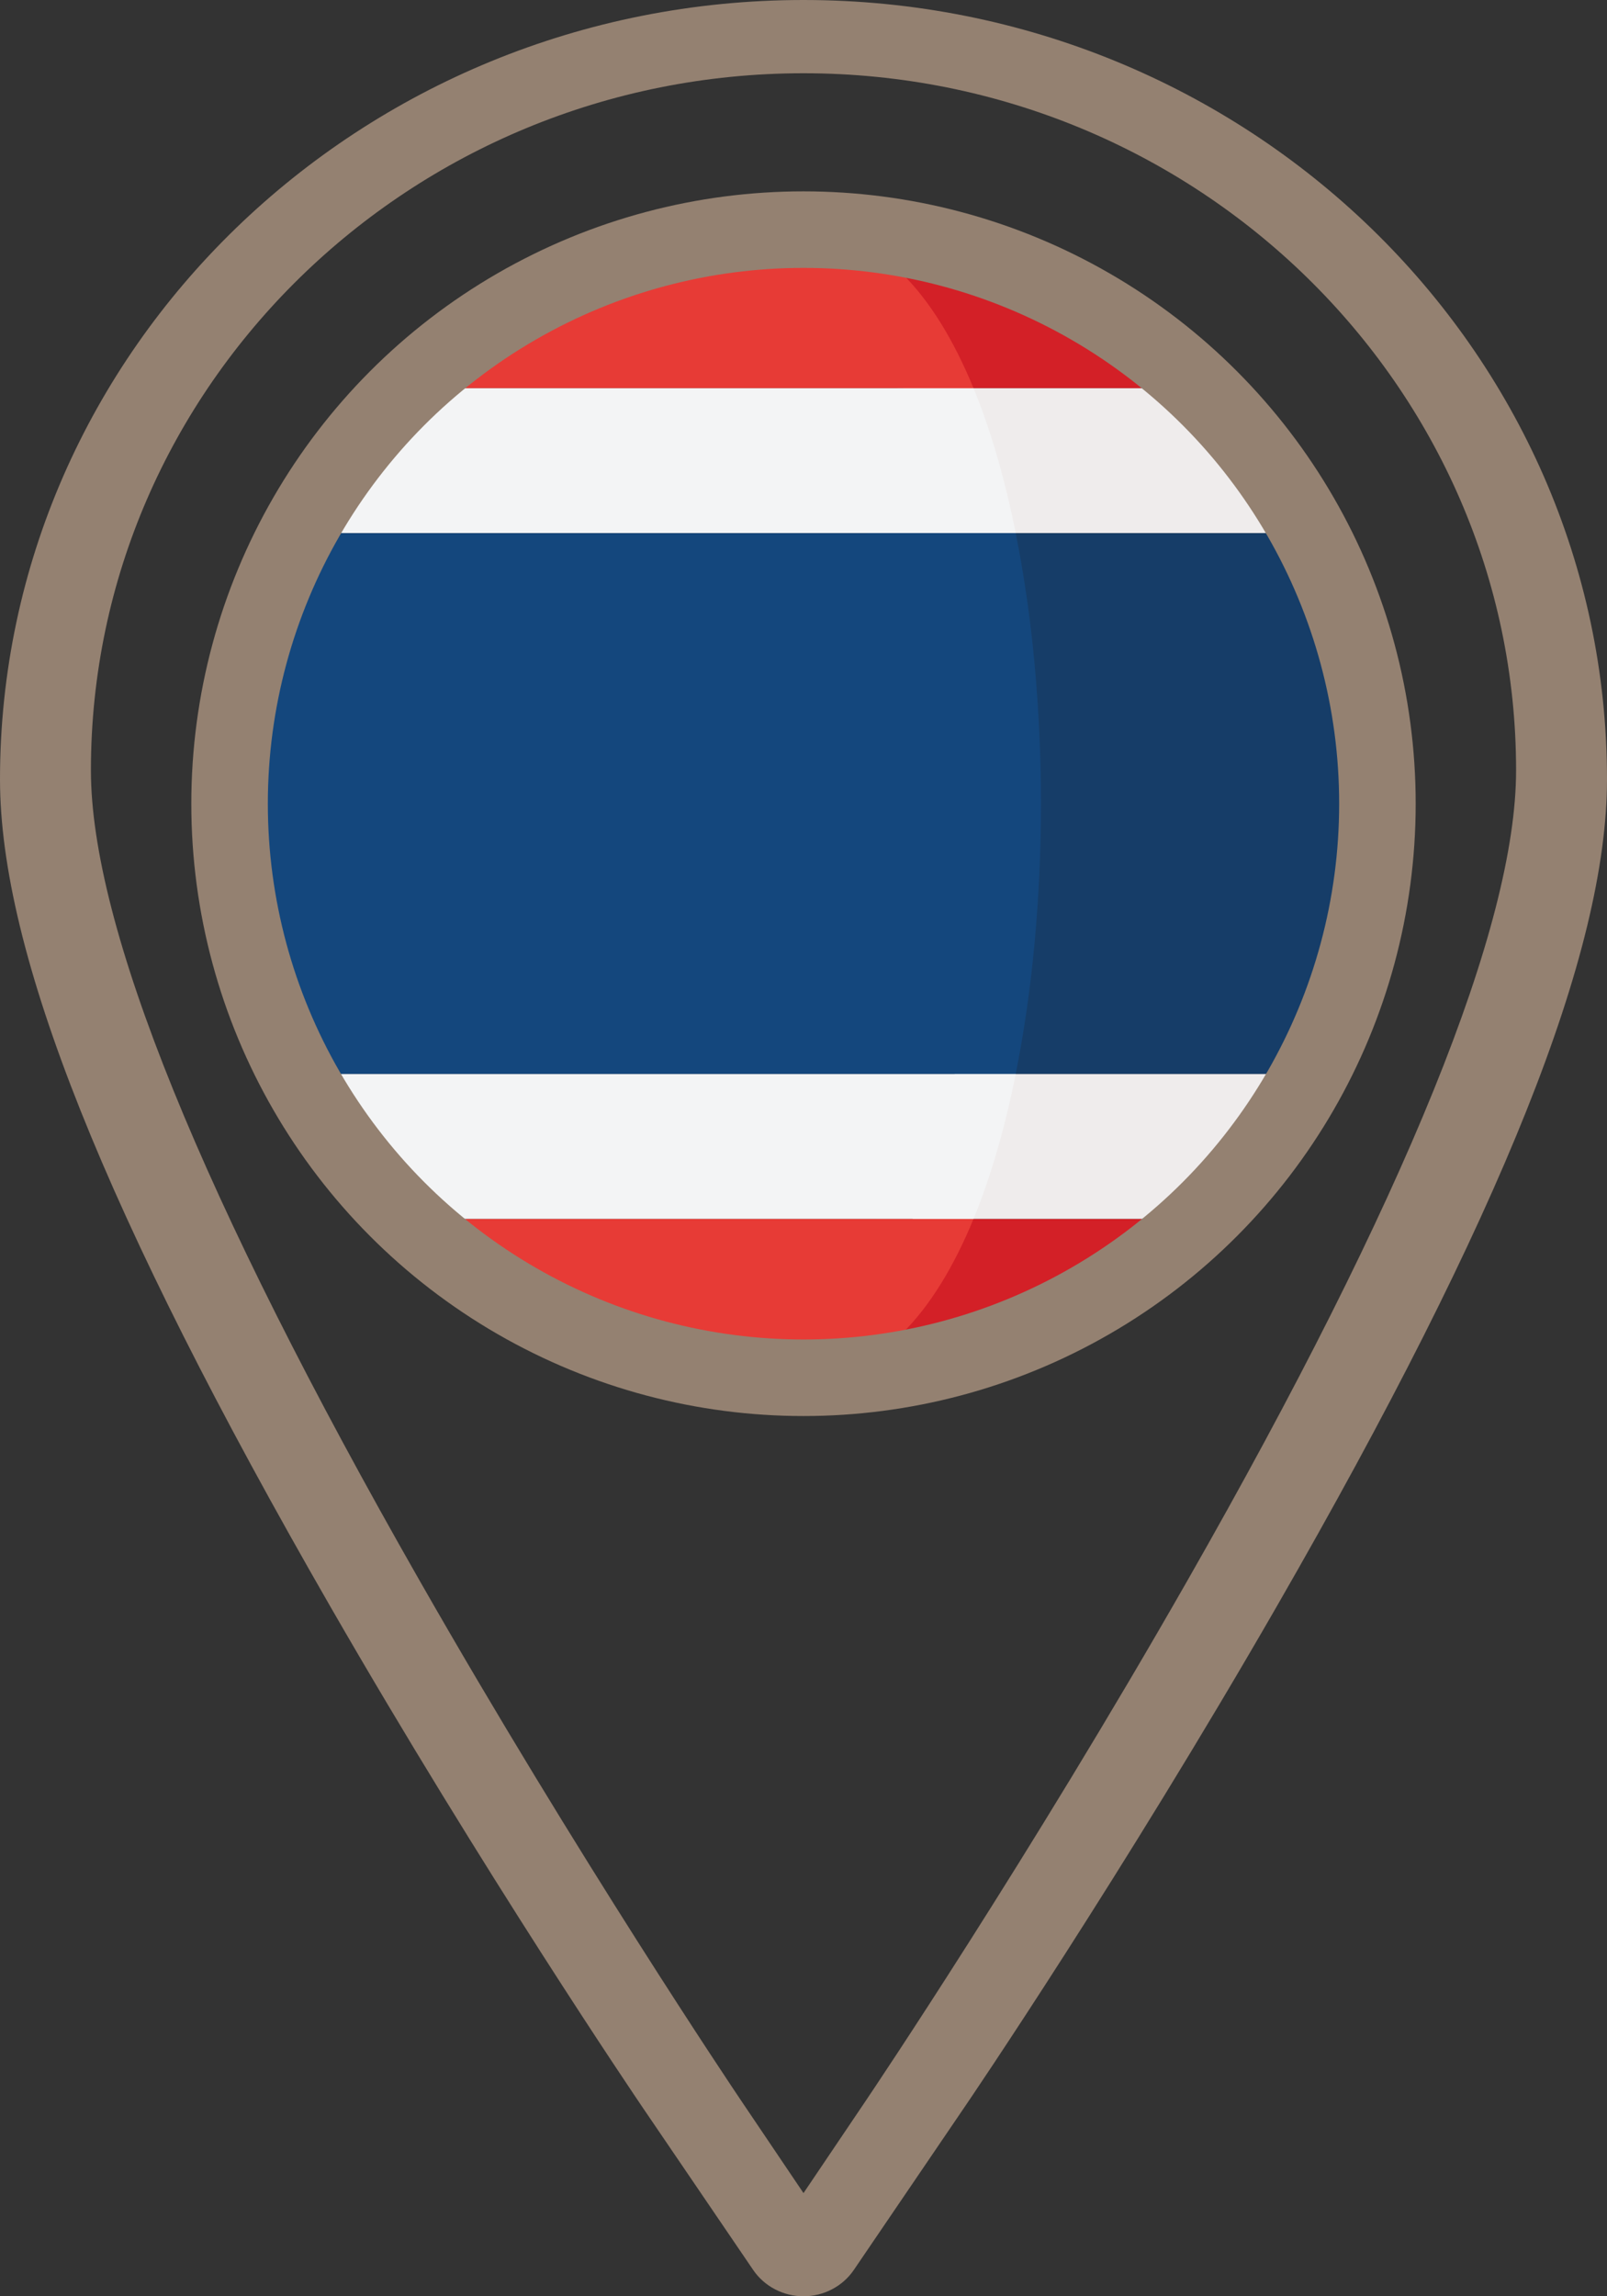 <?xml version="1.0" encoding="UTF-8"?>
<svg width="21px" height="30px" viewBox="0 0 21 30" version="1.1" xmlns="http://www.w3.org/2000/svg" xmlns:xlink="http://www.w3.org/1999/xlink">
    <rect x="0" y="0" width="21" height="30" fill="#333333" stroke="none"/>
    <!-- Generator: Sketch 48.1 (47250) - http://www.bohemiancoding.com/sketch -->
    <title>Group 37</title>
    <desc>Created with Sketch.</desc>
    <defs></defs>
    <g id="BIG_final" stroke="none" stroke-width="1" fill="none" fill-rule="evenodd" transform="translate(-143, -3527)">
        <g id="Group-47" transform="translate(-589, 3396)">
            <g id="Group-18" transform="translate(707, 0)">
                <g id="Group-15">
                    <g id="Group-44" transform="translate(25, 131)">
                        <g id="Group-37">
                            <g id="Group-36" fill="#948171" fill-rule="nonzero">
                                <g id="location-pin">
                                    <path d="M10.5,0 C4.71,0 0,4.567 0,10.181 C0,12.437 1.37,15.868 4.311,20.979 C6.318,24.466 8.315,27.411 8.399,27.535 L9.843,29.657 C9.989,29.871 10.236,30 10.5,30 C10.764,30 11.011,29.871 11.157,29.657 L12.6,27.535 C12.684,27.413 14.667,24.493 16.689,20.979 C19.63,15.869 21,12.438 21,10.181 C21,4.567 16.29,0 10.5,0 Z M15.523,20.639 C13.443,24.284 11.407,27.307 11.321,27.435 L10.5,28.652 L9.679,27.435 C9.593,27.307 7.541,24.256 5.477,20.639 C2.631,15.652 1.188,12.094 1.188,10.063 C1.188,5.042 5.365,0.957 10.5,0.957 C15.635,0.957 19.812,5.042 19.812,10.063 C19.812,12.094 18.369,15.653 15.523,20.639 Z" id="Shape"></path>
                                </g>
                            </g>
                            <g id="thailand" transform="translate(3, 3)" fill-rule="nonzero">
                                <g id="Group" transform="translate(7.484, 0)" fill="#D32027">
                                    <path d="M1.322,2.072 L5.185,2.072 C3.84,0.789 2.019,0 0.014,0 C0.981,0 0.806,0.818 1.322,2.072 Z" id="Shape"></path>
                                    <path d="M0.014,14.996 C2.019,14.996 3.839,14.207 5.185,12.924 L0.967,12.924 C0.451,14.178 0.981,14.996 0.014,14.996 Z" id="Shape"></path>
                                </g>
                                <g id="Group" transform="translate(8.711, 2.044)" fill="#EFECEC">
                                    <path d="M5.402,8.986 L0.766,8.986 C0.626,9.681 0.443,10.323 0.214,10.88 L3.959,10.88 C4.534,10.331 5.023,9.693 5.402,8.986 Z" id="Shape"></path>
                                    <path d="M0.569,1.922 L5.402,1.922 C5.023,1.215 4.534,0.576 3.959,0.028 L0.017,0.028 C0.246,0.584 0.429,1.227 0.569,1.922 Z" id="Shape"></path>
                                </g>
                                <path d="M8.333,11.03 L14.112,11.03 C14.676,9.977 14.996,8.775 14.996,7.498 C14.996,6.221 14.675,5.019 14.112,3.966 L8.333,3.966 C8.772,6.149 8.772,8.847 8.333,11.03 Z" id="Shape" fill="#163D68"></path>
                                <g id="Group" transform="translate(2.296, 0)" fill="#E73B36">
                                    <path d="M7.426,12.924 L0.031,12.924 C1.376,14.207 3.197,14.996 5.202,14.996 C6.169,14.996 6.91,14.178 7.426,12.924 Z" id="Shape"></path>
                                    <path d="M7.426,2.072 C6.91,0.818 6.169,0 5.202,0 C3.197,0 1.377,0.789 0.031,2.072 L7.426,2.072 Z" id="Shape"></path>
                                </g>
                                <g id="Group" transform="translate(0.881, 2.044)" fill="#F3F4F5">
                                    <path d="M8.841,0.028 L1.446,0.028 C0.871,0.576 0.381,1.215 0.003,1.922 L9.393,1.922 C9.253,1.227 9.07,0.584 8.841,0.028 Z" id="Shape"></path>
                                    <path d="M1.446,10.88 L8.841,10.88 C9.07,10.323 9.253,9.681 9.393,8.986 L0.003,8.986 C0.381,9.693 0.871,10.331 1.446,10.88 Z" id="Shape"></path>
                                </g>
                                <path d="M10.273,3.966 L0.884,3.966 C0.32,5.019 0,6.221 0,7.498 C0,8.775 0.32,9.977 0.884,11.03 L10.273,11.03 C10.713,8.847 10.713,6.149 10.273,3.966 Z" id="Shape" fill="#14477D"></path>
                            </g>
                            <circle id="Oval-3" stroke="#948171" cx="10.5" cy="10.5" r="7.5"></circle>
                        </g>
                    </g>
                </g>
            </g>
        </g>
    </g>
</svg>